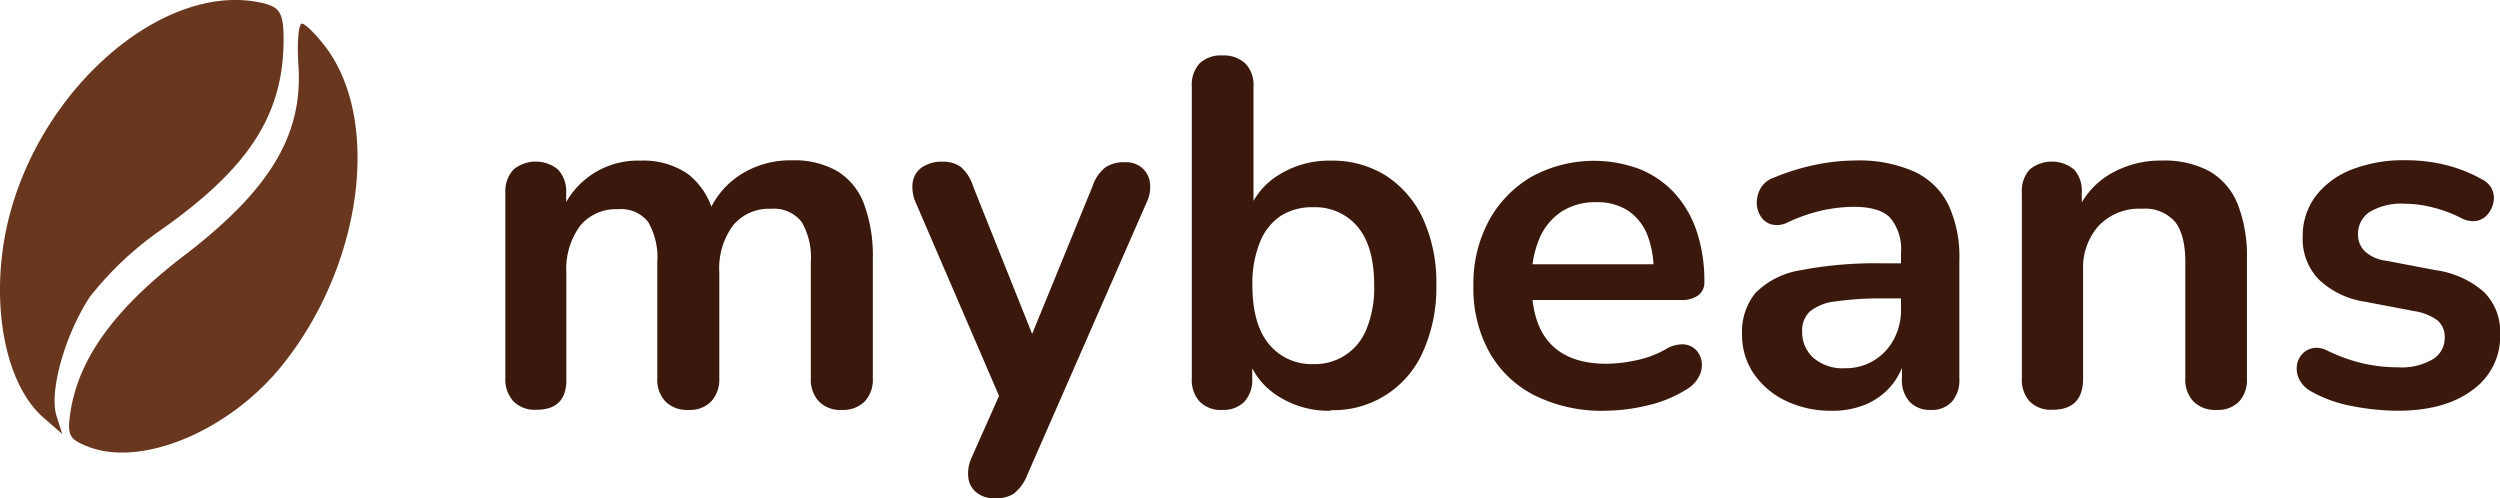<svg id="a6befba3-47cb-4ac4-a944-51d2d46aa34c" data-name="Layer 1" xmlns="http://www.w3.org/2000/svg"
  viewBox="0 0 301.58 60.1">
  <path
    d="M34.21,43.85c9.6-12.1,11.8-29.6,4.9-38.4-1.1-1.4-2.3-2.6-2.7-2.6s-.6,2.4-.4,5.2c.5,8.2-3.4,14.7-13.3,22.4-8.5,6.4-12.9,12.3-14.1,18.6-.6,3.5-.4,3.9,2.2,4.9C17.31,56.35,27.91,51.85,34.21,43.85Zm-33-18.1c-2.6,9.7-.9,20.3,4,24.6l2.3,2-.7-2.2c-.9-2.9,1-9.7,4-14.3a39.78,39.78,0,0,1,8.3-7.9c10.9-7.6,15.1-14.1,15.1-23.2,0-3-.4-3.8-2.2-4.3C20.51-2.55,5.51,9.75,1.21,25.75Z"
    style="fill:#69361e" />
  <path
    d="M64.69,49.43a3.59,3.59,0,0,1-2.73-1,3.88,3.88,0,0,1-1-2.81V23.23a3.82,3.82,0,0,1,1-2.79,4.23,4.23,0,0,1,5.34,0,3.82,3.82,0,0,1,1,2.79v4.33l-.66-1.78a9.91,9.91,0,0,1,9.61-6.4A9.44,9.44,0,0,1,83,21a8.75,8.75,0,0,1,3.14,5.09h-.83a10.05,10.05,0,0,1,3.91-4.95,11.17,11.17,0,0,1,6.29-1.8,10.46,10.46,0,0,1,5.48,1.3,7.87,7.87,0,0,1,3.23,3.94,18,18,0,0,1,1.07,6.67V45.64a3.81,3.81,0,0,1-1,2.81,3.7,3.7,0,0,1-2.76,1,3.58,3.58,0,0,1-2.72-1,3.84,3.84,0,0,1-1-2.81v-14a8.51,8.51,0,0,0-1.1-4.86A4.23,4.23,0,0,0,93,25.19a5.58,5.58,0,0,0-4.57,2,8.72,8.72,0,0,0-1.66,5.66V45.64a3.88,3.88,0,0,1-1,2.81,3.58,3.58,0,0,1-2.72,1,3.7,3.7,0,0,1-2.76-1,3.81,3.81,0,0,1-1-2.81v-14a8.51,8.51,0,0,0-1.1-4.86,4.14,4.14,0,0,0-3.64-1.54,5.58,5.58,0,0,0-4.57,2,8.77,8.77,0,0,0-1.66,5.66V45.64Q68.42,49.44,64.69,49.43Z"
    style="fill:#3a190c" />
  <path
    d="M119.94,60.1a3.2,3.2,0,0,1-2.13-.68,2.66,2.66,0,0,1-1-1.81,4.52,4.52,0,0,1,.38-2.37l4-9v3.08L110.46,24.42A4.49,4.49,0,0,1,110.1,22a2.65,2.65,0,0,1,1.1-1.8,4.1,4.1,0,0,1,2.52-.69,3.52,3.52,0,0,1,2.19.63,5.12,5.12,0,0,1,1.48,2.34l8,20h-1.78l8.18-20a4.83,4.83,0,0,1,1.54-2.28,4,4,0,0,1,2.37-.63,3,3,0,0,1,2.08.69,2.85,2.85,0,0,1,.94,1.77,4.21,4.21,0,0,1-.41,2.41l-14.41,32.9a5.21,5.21,0,0,1-1.66,2.25A4,4,0,0,1,119.94,60.1Z"
    style="fill:#3a190c" />
  <path
    d="M160.49,49.55a11.29,11.29,0,0,1-6.43-1.84,8.64,8.64,0,0,1-3.65-4.92l.65-1.48v4.33a3.88,3.88,0,0,1-.94,2.81,3.54,3.54,0,0,1-2.67,1,3.59,3.59,0,0,1-2.73-1,3.88,3.88,0,0,1-.95-2.81V10.42a3.78,3.78,0,0,1,.95-2.78,3.7,3.7,0,0,1,2.73-.95,3.84,3.84,0,0,1,2.76.95,3.7,3.7,0,0,1,1,2.78V25.84h-.71a8.73,8.73,0,0,1,3.68-4.69,11.39,11.39,0,0,1,6.34-1.77,12.12,12.12,0,0,1,6.7,1.83,12.4,12.4,0,0,1,4.45,5.19,18.58,18.58,0,0,1,1.6,8,18.84,18.84,0,0,1-1.6,8,11.79,11.79,0,0,1-11.15,7.08Zm-2.07-5.63a6.66,6.66,0,0,0,6.43-4.24,13.17,13.17,0,0,0,.92-5.25c0-3.16-.68-5.52-2-7.08A6.68,6.68,0,0,0,158.42,25a7.06,7.06,0,0,0-3.86,1A6.79,6.79,0,0,0,152,29.19a13.15,13.15,0,0,0-.92,5.24c0,3.13.68,5.49,2,7.09A6.62,6.62,0,0,0,158.42,43.92Z"
    style="fill:#3a190c" />
  <path
    d="M193.63,49.55a18.2,18.2,0,0,1-8.48-1.84,13,13,0,0,1-5.48-5.21,15.86,15.86,0,0,1-1.93-8,16,16,0,0,1,1.87-7.88,13.72,13.72,0,0,1,5.16-5.31,15.71,15.71,0,0,1,13-.92A11.74,11.74,0,0,1,202,23.29a13,13,0,0,1,2.67,4.59A18.9,18.9,0,0,1,205.6,34a1.91,1.91,0,0,1-.74,1.63,3.37,3.37,0,0,1-2.1.56h-19V31.88h16.66l-.95.89a11.53,11.53,0,0,0-.8-4.56,6.3,6.3,0,0,0-2.31-2.82,6.84,6.84,0,0,0-3.77-1,7.53,7.53,0,0,0-4.24,1.15,7.31,7.31,0,0,0-2.66,3.26,12.38,12.38,0,0,0-.92,5v.42q0,4.86,2.28,7.26t6.73,2.4a17.7,17.7,0,0,0,3.47-.39,12.44,12.44,0,0,0,3.64-1.33,3.84,3.84,0,0,1,2.2-.62,2.34,2.34,0,0,1,1.51.68,2.62,2.62,0,0,1,.68,1.45,2.91,2.91,0,0,1-.33,1.75A3.83,3.83,0,0,1,203.41,47a15.45,15.45,0,0,1-4.77,1.93A22.68,22.68,0,0,1,193.63,49.55Z"
    style="fill:#3a190c" />
  <path
    d="M221,49.55a12.46,12.46,0,0,1-5.6-1.21,9.75,9.75,0,0,1-3.86-3.29,8.23,8.23,0,0,1-1.39-4.69,7.36,7.36,0,0,1,1.66-5.07,9.91,9.91,0,0,1,5.39-2.69,47.65,47.65,0,0,1,10-.83h3V36H227.3a37.88,37.88,0,0,0-5.87.36,5.92,5.92,0,0,0-3.11,1.22,3.13,3.13,0,0,0-.92,2.4,4.14,4.14,0,0,0,1.37,3.2,5.39,5.39,0,0,0,3.79,1.24,6.5,6.5,0,0,0,3.47-.92,6.61,6.61,0,0,0,2.4-2.52,7.44,7.44,0,0,0,.89-3.67V30.52A5.88,5.88,0,0,0,228,26.25c-.87-.87-2.33-1.3-4.38-1.3a18.7,18.7,0,0,0-3.71.41,20.12,20.12,0,0,0-4.18,1.43,2.86,2.86,0,0,1-2,.29,2.19,2.19,0,0,1-1.34-1,3,3,0,0,1-.47-1.63,3.61,3.61,0,0,1,.47-1.74,2.87,2.87,0,0,1,1.6-1.28,27.14,27.14,0,0,1,5.25-1.6,24.64,24.64,0,0,1,4.59-.47,16.47,16.47,0,0,1,7,1.3A8.66,8.66,0,0,1,235,24.62a14.75,14.75,0,0,1,1.36,6.79V45.64a4,4,0,0,1-.89,2.81,3.24,3.24,0,0,1-2.55,1,3.32,3.32,0,0,1-2.57-1,3.92,3.92,0,0,1-.92-2.81V42.79h.47a8.22,8.22,0,0,1-1.63,3.59,8.13,8.13,0,0,1-3.05,2.34A10.2,10.2,0,0,1,221,49.55Z"
    style="fill:#3a190c" />
  <path
    d="M247.58,49.43a3.59,3.59,0,0,1-2.73-1,3.88,3.88,0,0,1-.95-2.81V23.23a3.82,3.82,0,0,1,.95-2.79,4.23,4.23,0,0,1,5.34,0,3.81,3.81,0,0,1,.94,2.79v4l-.65-1.48A9.65,9.65,0,0,1,254.54,21a12.05,12.05,0,0,1,6.26-1.63,11.36,11.36,0,0,1,5.75,1.3,8,8,0,0,1,3.38,3.94,17.13,17.13,0,0,1,1.12,6.67V45.64a3.84,3.84,0,0,1-.95,2.81,3.58,3.58,0,0,1-2.72,1,3.7,3.7,0,0,1-2.76-1,3.81,3.81,0,0,1-1-2.81v-14q0-3.37-1.27-4.92a4.82,4.82,0,0,0-3.94-1.54,6.79,6.79,0,0,0-5.19,2,7.56,7.56,0,0,0-1.93,5.43v13Q251.31,49.44,247.58,49.43Z"
    style="fill:#3a190c" />
  <path
    d="M289.19,49.55A29.77,29.77,0,0,1,283.8,49a16,16,0,0,1-5.1-1.84,3.38,3.38,0,0,1-1.33-1.39,2.88,2.88,0,0,1-.3-1.6,2.59,2.59,0,0,1,.59-1.4A2.37,2.37,0,0,1,279,42a2.6,2.6,0,0,1,1.75.3,20.68,20.68,0,0,0,4.44,1.57,19.31,19.31,0,0,0,4.09.44,7.44,7.44,0,0,0,4.24-1,3,3,0,0,0,1.39-2.58,2.57,2.57,0,0,0-.91-2.11,6.35,6.35,0,0,0-2.76-1.09l-5.93-1.13a10.22,10.22,0,0,1-5.6-2.7,7,7,0,0,1-1.93-5.13,8,8,0,0,1,1.57-4.92,10,10,0,0,1,4.36-3.2,17,17,0,0,1,6.4-1.12,20.12,20.12,0,0,1,4.89.56,17.94,17.94,0,0,1,4.42,1.75,2.61,2.61,0,0,1,1.22,1.24,2.57,2.57,0,0,1,.14,1.57,3.12,3.12,0,0,1-.71,1.43,2.26,2.26,0,0,1-1.33.77,3,3,0,0,1-1.81-.33A15.74,15.74,0,0,0,293.37,25a13.33,13.33,0,0,0-3.23-.42,7.41,7.41,0,0,0-4.3,1,3.15,3.15,0,0,0-1.39,2.67,2.81,2.81,0,0,0,.83,2.07,4.59,4.59,0,0,0,2.55,1.13l5.93,1.13a11.24,11.24,0,0,1,5.84,2.6,6.75,6.75,0,0,1,2,5.1,7.93,7.93,0,0,1-3.37,6.79C296,48.73,293,49.55,289.19,49.55Z"
    style="fill:#3a190c" />
</svg>